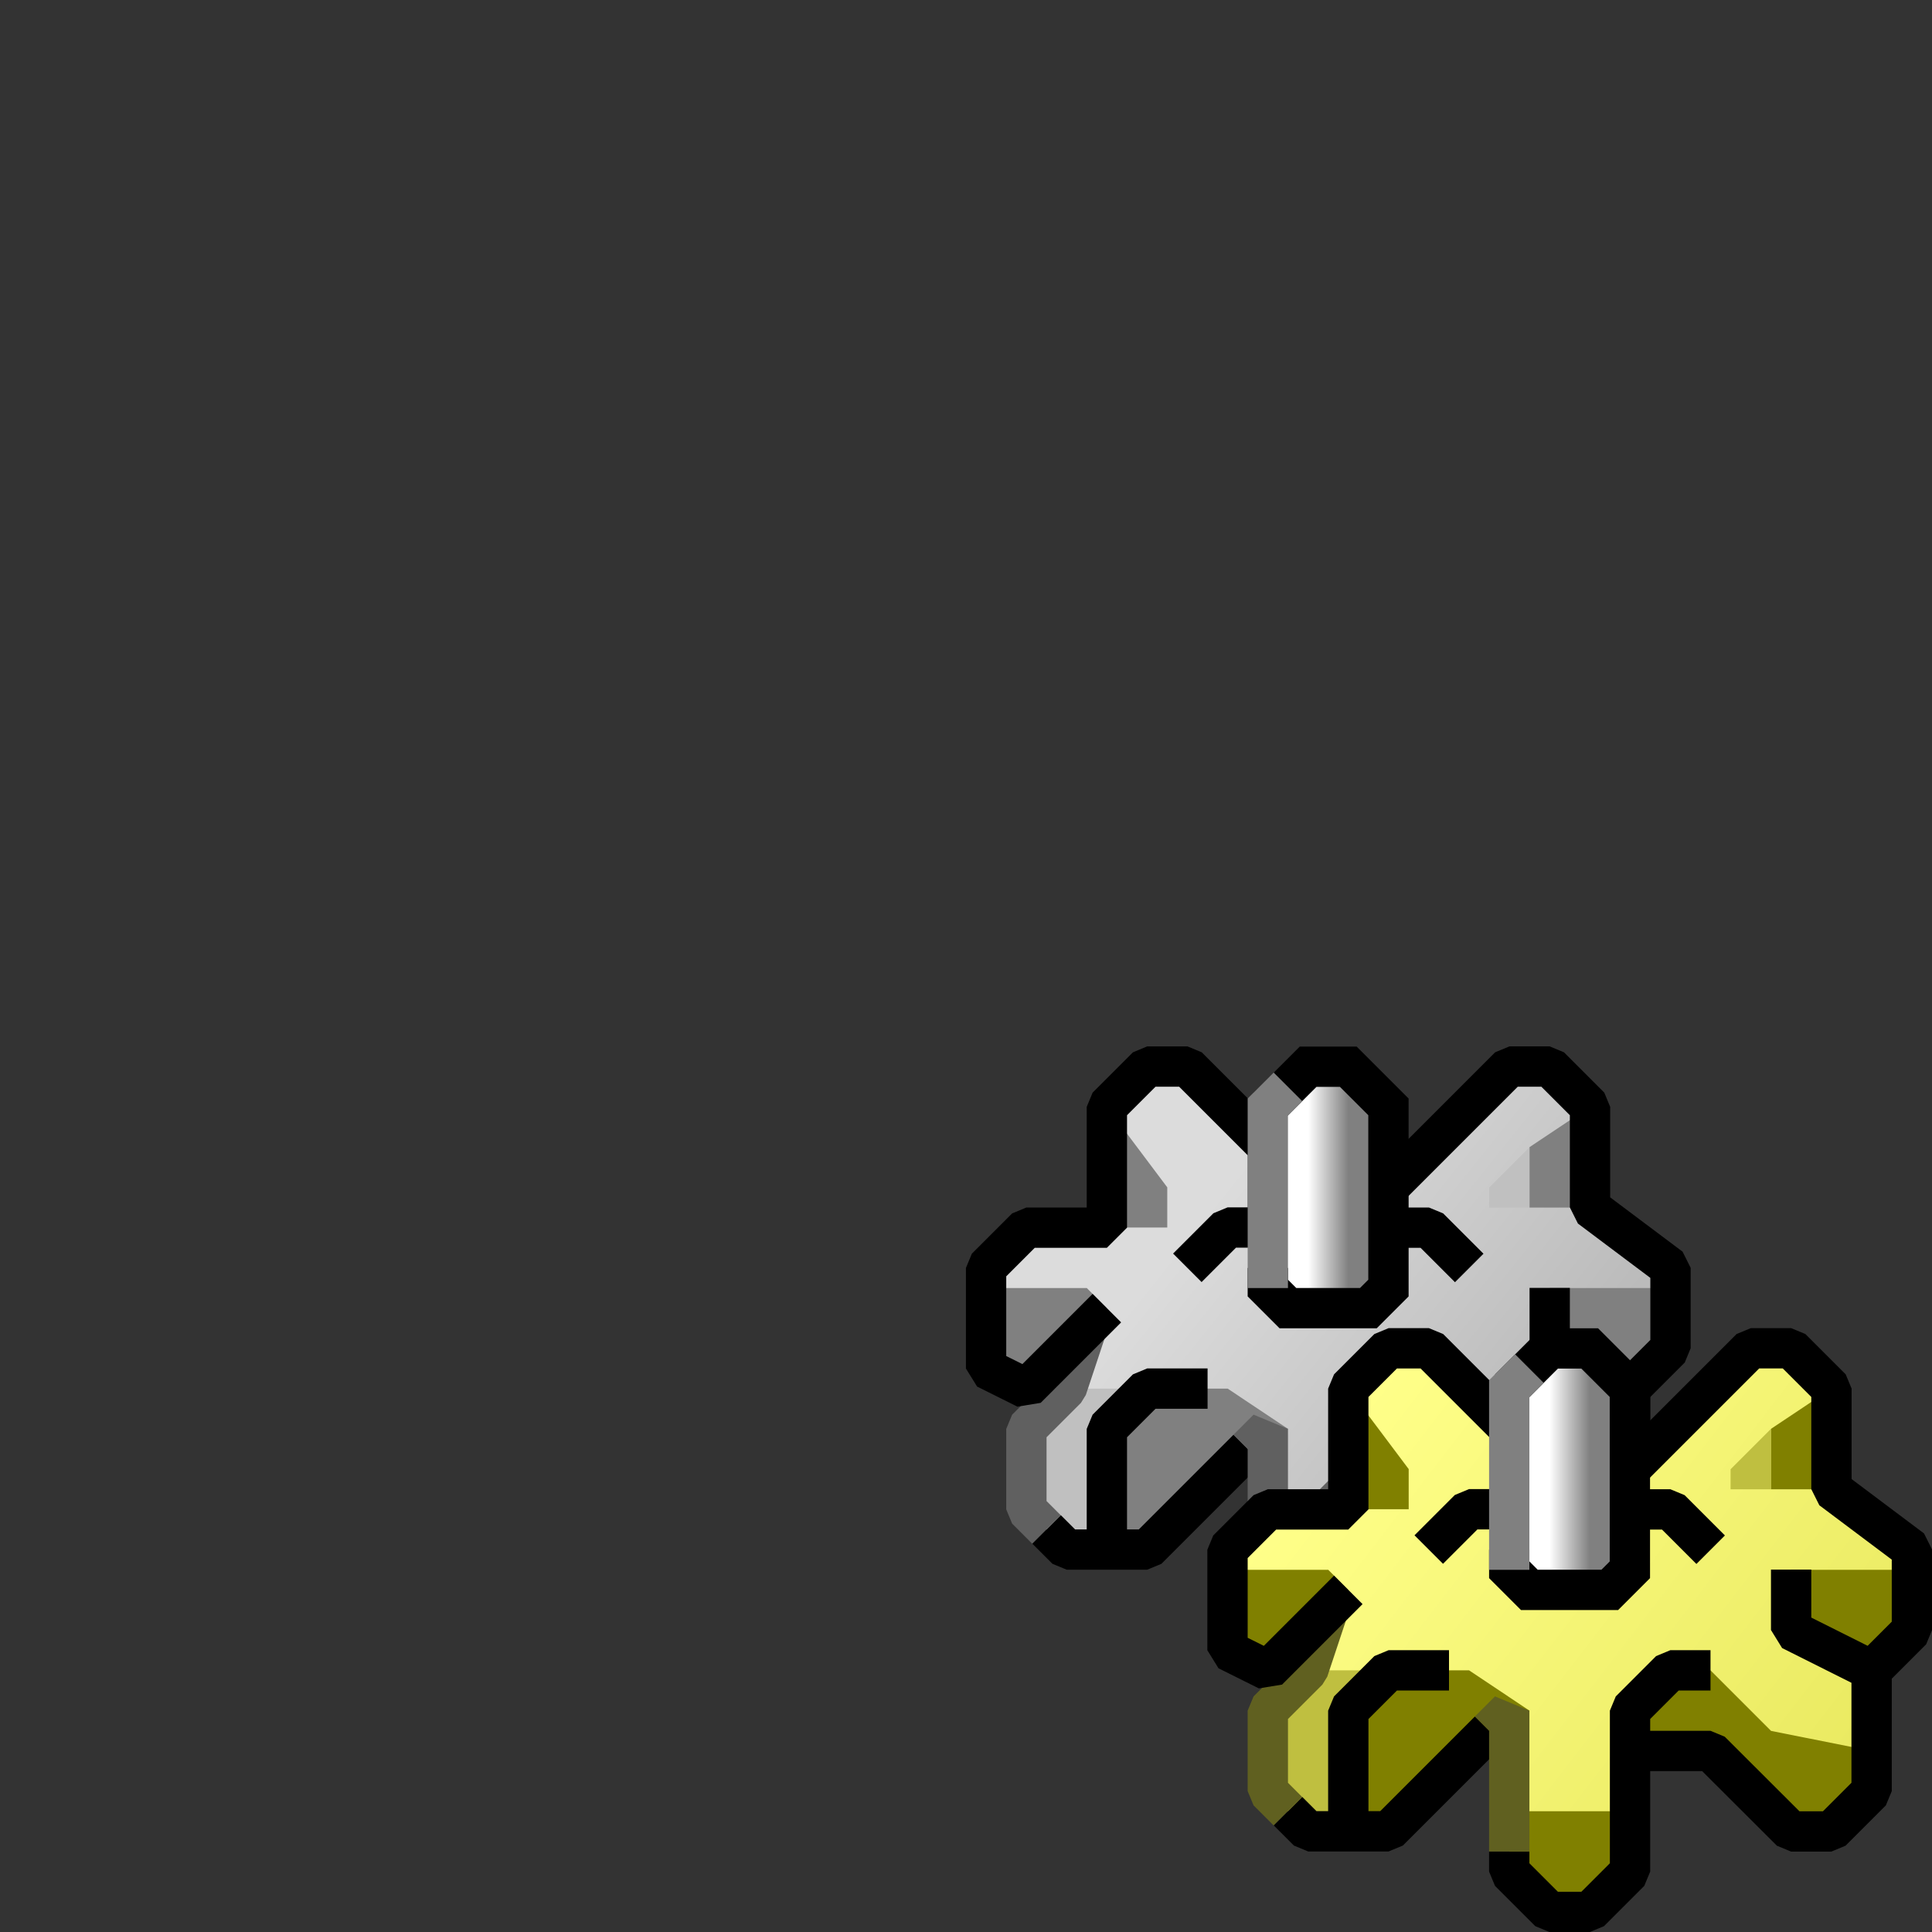<?xml version="1.0" encoding="UTF-8" standalone="no"?>
<!-- Created with Inkscape (http://www.inkscape.org/) -->

<svg
   width="48"
   height="48"
   viewBox="0 0 12.7 12.7"
   version="1.1"
   id="svg8"
   inkscape:version="1.2.2 (b0a8486541, 2022-12-01)"
   sodipodi:docname="text-x-scss.svg"
   xmlns:inkscape="http://www.inkscape.org/namespaces/inkscape"
   xmlns:sodipodi="http://sodipodi.sourceforge.net/DTD/sodipodi-0.dtd"
   xmlns:xlink="http://www.w3.org/1999/xlink"
   xmlns="http://www.w3.org/2000/svg"
   xmlns:svg="http://www.w3.org/2000/svg"
   xmlns:rdf="http://www.w3.org/1999/02/22-rdf-syntax-ns#"
   xmlns:cc="http://creativecommons.org/ns#"
   xmlns:dc="http://purl.org/dc/elements/1.1/">
  <rect x="0" y="0" width="12.7" height="12.7" fill="#333333" stroke="none"/>
  <defs
     id="defs2">
    <linearGradient
       gradientUnits="userSpaceOnUse"
       y2="293.428"
       x2="9.525"
       y1="290.782"
       x1="6.085"
       id="linearGradient1204"
       xlink:href="#linearGradient1202"
       inkscape:collect="always" />
    <linearGradient
       id="linearGradient1202"
       inkscape:collect="always">
      <stop
         id="stop1198"
         offset="0"
         style="stop-color:#ffff89;stop-opacity:1;" />
      <stop
         id="stop1200"
         offset="1"
         style="stop-color:#e8e85e;stop-opacity:1" />
    </linearGradient>
    <linearGradient
       gradientTransform="translate(2.117,1.5100001e-6)"
       gradientUnits="userSpaceOnUse"
       y2="291.311"
       x2="7.541"
       y1="291.311"
       x1="7.276"
       id="linearGradient882"
       xlink:href="#linearGradient880"
       inkscape:collect="always" />
    <linearGradient
       id="linearGradient880"
       inkscape:collect="always">
      <stop
         id="stop876"
         offset="0"
         style="stop-color:#ffffff;stop-opacity:1" />
      <stop
         id="stop878"
         offset="1"
         style="stop-color:#808080;stop-opacity:1" />
    </linearGradient>
    <linearGradient
       gradientUnits="userSpaceOnUse"
       y2="293.031"
       x2="8.599"
       y1="291.444"
       x1="6.615"
       id="linearGradient1212"
       xlink:href="#linearGradient1210"
       inkscape:collect="always" />
    <linearGradient
       id="linearGradient1210"
       inkscape:collect="always">
      <stop
         id="stop1206"
         offset="0"
         style="stop-color:#dcdcdc;stop-opacity:1;" />
      <stop
         id="stop1208"
         offset="1"
         style="stop-color:#bbbbbb;stop-opacity:1" />
    </linearGradient>
    <linearGradient
       inkscape:collect="always"
       xlink:href="#linearGradient880"
       id="linearGradient1103"
       gradientUnits="userSpaceOnUse"
       gradientTransform="translate(2.117,1.5100001e-6)"
       x1="7.276"
       y1="291.311"
       x2="7.541"
       y2="291.311" />
  </defs>
  <sodipodi:namedview
     id="base"
     pagecolor="#ffffff"
     bordercolor="#666666"
     borderopacity="1.0"
     inkscape:pageopacity="0.0"
     inkscape:pageshadow="2"
     inkscape:zoom="15.839192"
     inkscape:cx="39.837891"
     inkscape:cy="22.602163"
     inkscape:document-units="px"
     inkscape:current-layer="layer1"
     showgrid="true"
     units="px"
     inkscape:pagecheckerboard="false"
     inkscape:window-width="1920"
     inkscape:window-height="1028"
     inkscape:window-x="0"
     inkscape:window-y="22"
     inkscape:window-maximized="1"
     showguides="false"
     inkscape:showpageshadow="0"
     inkscape:deskcolor="#d1d1d1">
    <inkscape:grid
       type="xygrid"
       id="grid3713"
       empspacing="2"
       spacingx="0.132"
       spacingy="0.132" />
  </sodipodi:namedview>
  <g
     inkscape:label="Layer 1"
     inkscape:groupmode="layer"
     id="layer1"
     transform="translate(0,-284.3)">
    <g
       transform="translate(6.35,0.265)"
       id="layer1-6"
       inkscape:label="Layer 1">
      <g
         id="g1088-7"
         transform="translate(-5.027,0.529)">
        <path
           style="opacity:1;fill:url(#linearGradient1212);fill-opacity:1;fill-rule:nonzero;stroke:none;stroke-width:0.265;stroke-linecap:butt;stroke-linejoin:bevel;stroke-miterlimit:4;stroke-dasharray:none;stroke-opacity:1"
           d="m 6.35,290.518 -0.397,0.265 v 0.794 H 5.424 l -0.265,0.265 v 0.529 l 0.265,0.265 0.397,-0.397 -0.132,0.397 -0.265,0.265 v 0.397 l 0.265,0.397 h 0.529 l 0.794,-0.661 v 0.794 l 0.265,0.397 h 0.265 l 0.265,-0.265 v -0.794 h 0.529 l 0.529,0.529 h 0.265 l 0.265,-0.265 v -0.794 l 0.265,-0.397 v -0.397 l -0.529,-0.397 v -0.661 L 8.864,290.518 H 8.731 l -0.265,0.132 -0.661,0.661 -0.794,-0.265 z"
           id="path914-5"
           inkscape:connector-curvature="0" />
        <path
           style="opacity:1;fill:#808080;fill-opacity:1;fill-rule:nonzero;stroke:none;stroke-width:0.265;stroke-linecap:butt;stroke-linejoin:bevel;stroke-miterlimit:4;stroke-dasharray:none;stroke-opacity:1"
           d="m 8.864,291.973 v 0.397 l 0.529,0.265 0.265,-0.265 v -0.397 z"
           id="path924-3"
           inkscape:connector-curvature="0" />
        <path
           style="opacity:1;fill:#c0c0c0;fill-opacity:1;fill-rule:nonzero;stroke:none;stroke-width:0.265;stroke-linecap:butt;stroke-linejoin:bevel;stroke-miterlimit:4;stroke-dasharray:none;stroke-opacity:1"
           d="m 6.085,292.634 h -0.397 l -0.265,0.397 v 0.397 l 0.265,0.265 h 0.265 l 0.132,-1.058"
           id="path1062-5"
           inkscape:connector-curvature="0" />
        <path
           style="opacity:1;fill:none;fill-opacity:1;fill-rule:nonzero;stroke:#606060;stroke-width:0.265;stroke-linecap:butt;stroke-linejoin:bevel;stroke-miterlimit:4;stroke-dasharray:none;stroke-opacity:1"
           d="m 5.556,293.56 -0.132,-0.132 v -0.529 l 0.265,-0.265 0.132,-0.397"
           id="path908-6"
           inkscape:connector-curvature="0"
           sodipodi:nodetypes="ccccc" />
        <path
           style="opacity:1;fill:#808080;fill-opacity:1;fill-rule:nonzero;stroke:none;stroke-width:0.265;stroke-linecap:butt;stroke-linejoin:bevel;stroke-miterlimit:4;stroke-dasharray:none;stroke-opacity:1"
           d="M 5.953,292.105 5.821,291.973 H 5.159 v 0.529 l 0.265,0.132 z"
           id="path918-2"
           inkscape:connector-curvature="0" />
        <path
           style="opacity:1;fill:#808080;fill-opacity:1;fill-rule:nonzero;stroke:none;stroke-width:0.265;stroke-linecap:butt;stroke-linejoin:bevel;stroke-miterlimit:4;stroke-dasharray:none;stroke-opacity:1"
           d="m 5.953,290.782 0.397,0.529 v 0.132 0.132 h -0.397 v -0.529"
           id="path928-9"
           inkscape:connector-curvature="0"
           sodipodi:nodetypes="cccccc" />
        <path
           style="opacity:1;fill:none;fill-opacity:1;fill-rule:nonzero;stroke:#000000;stroke-width:0.265;stroke-linecap:butt;stroke-linejoin:bevel;stroke-miterlimit:4;stroke-dasharray:none;stroke-opacity:1"
           d="m 5.953,292.105 -0.529,0.529 -0.265,-0.132 -2e-7,-0.661 0.265,-0.265 h 0.529 v -0.794 l 0.265,-0.265 h 0.265 l 0.529,0.529 v 0.529 H 6.747 l -0.265,0.265"
           id="path904-1"
           inkscape:connector-curvature="0"
           sodipodi:nodetypes="ccccccccccccc" />
        <g
           id="g890-2"
           transform="translate(-2.117,4.87e-6)">
          <path
             inkscape:connector-curvature="0"
             id="path874-7"
             d="m 9.128,291.841 v 0.132 l 0.132,0.132 h 0.529 l 0.132,-0.132 v -1.191 L 9.657,290.518 H 9.393 l -0.265,0.265"
             style="opacity:1;fill:url(#linearGradient1103);fill-opacity:1;fill-rule:nonzero;stroke:#000000;stroke-width:0.265;stroke-linecap:butt;stroke-linejoin:miter;stroke-miterlimit:4;stroke-dasharray:none;stroke-opacity:1" />
          <path
             inkscape:connector-curvature="0"
             id="path886-0"
             d="m 9.128,291.973 v -1.191 L 9.26,290.65"
             style="opacity:1;fill:none;fill-opacity:1;fill-rule:nonzero;stroke:#808080;stroke-width:0.265;stroke-linecap:butt;stroke-linejoin:miter;stroke-miterlimit:4;stroke-dasharray:none;stroke-opacity:1" />
        </g>
        <path
           style="opacity:1;fill:#808080;fill-opacity:1;fill-rule:nonzero;stroke:none;stroke-width:0.265;stroke-linecap:butt;stroke-linejoin:bevel;stroke-miterlimit:4;stroke-dasharray:none;stroke-opacity:1"
           d="m 9.128,290.782 -0.397,0.265 v 0.397 h 0.529 l -0.132,-0.132 v -0.397 z"
           id="path926-9"
           inkscape:connector-curvature="0"
           sodipodi:nodetypes="ccccccc" />
        <path
           style="opacity:1;fill:none;fill-opacity:1;fill-rule:nonzero;stroke:#000000;stroke-width:0.265;stroke-linecap:butt;stroke-linejoin:bevel;stroke-miterlimit:4;stroke-dasharray:none;stroke-opacity:1"
           d="m 7.805,291.311 0.794,-0.794 h 0.265 l 0.265,0.265 v 0.661 l 0.529,0.397 v 0.529 l -0.265,0.265 -0.529,-0.265 10e-8,-0.397"
           id="path892-3"
           inkscape:connector-curvature="0"
           sodipodi:nodetypes="cccccccccc" />
        <path
           style="opacity:1;fill:#808080;fill-opacity:1;fill-rule:nonzero;stroke:none;stroke-width:0.265;stroke-linecap:butt;stroke-linejoin:bevel;stroke-miterlimit:4;stroke-dasharray:none;stroke-opacity:1"
           d="M 8.334,292.634 H 8.07 l -0.265,0.265 v 0.265 h 0.529 l 0.529,0.529 h 0.265 c 0,0 0.265,-0.132 0.265,-0.265 0,-0.132 0,-0.132 0,-0.132 v -0.132 l -0.661,-0.132 -0.397,-0.397"
           id="path922-6"
           inkscape:connector-curvature="0" />
        <path
           style="opacity:1;fill:none;fill-opacity:1;fill-rule:nonzero;stroke:#000000;stroke-width:0.265;stroke-linecap:butt;stroke-linejoin:bevel;stroke-miterlimit:4;stroke-dasharray:none;stroke-opacity:1"
           d="m 9.393,292.634 v 0.794 l -0.265,0.265 H 8.864 L 8.334,293.164 H 7.805"
           id="path894-0"
           inkscape:connector-curvature="0" />
        <path
           style="opacity:1;fill:#808080;fill-opacity:1;fill-rule:nonzero;stroke:none;stroke-width:0.265;stroke-linecap:butt;stroke-linejoin:bevel;stroke-miterlimit:4;stroke-dasharray:none;stroke-opacity:1"
           d="m 7.011,293.56 v 0.397 l 0.265,0.265 h 0.265 l 0.265,-0.265 v -0.397 z"
           id="path920-6"
           inkscape:connector-curvature="0" />
        <path
           style="opacity:1;fill:none;fill-opacity:1;fill-rule:nonzero;stroke:#000000;stroke-width:0.265;stroke-linecap:butt;stroke-linejoin:bevel;stroke-miterlimit:4;stroke-dasharray:none;stroke-opacity:1"
           d="M 8.334,292.634 H 8.07 l -0.265,0.265 v 1.058 l -0.265,0.265 H 7.276 L 7.011,293.957 V 293.825"
           id="path896-2"
           inkscape:connector-curvature="0" />
        <path
           style="opacity:1;fill:#808080;fill-opacity:1;fill-rule:nonzero;stroke:none;stroke-width:0.265;stroke-linecap:butt;stroke-linejoin:bevel;stroke-miterlimit:4;stroke-dasharray:none;stroke-opacity:1"
           d="m 6.218,292.634 -0.265,0.265 v 0.794 h 0.265 l 0.926,-0.794 -0.397,-0.265 z"
           id="path916-6"
           inkscape:connector-curvature="0" />
        <path
           style="opacity:1;fill:none;fill-opacity:1;fill-rule:nonzero;stroke:#000000;stroke-width:0.265;stroke-linecap:butt;stroke-linejoin:bevel;stroke-miterlimit:4;stroke-dasharray:none;stroke-opacity:1"
           d="m 6.879,293.031 -0.661,0.661 H 5.689 l -0.132,-0.132"
           id="path898-1"
           inkscape:connector-curvature="0" />
        <path
           style="opacity:1;fill:none;fill-opacity:1;fill-rule:nonzero;stroke:#000000;stroke-width:0.265;stroke-linecap:butt;stroke-linejoin:bevel;stroke-miterlimit:4;stroke-dasharray:none;stroke-opacity:1"
           d="m 6.615,292.634 h -0.397 l -0.265,0.265 v 0.794"
           id="path900-8"
           inkscape:connector-curvature="0" />
        <path
           style="opacity:1;fill:none;fill-opacity:1;fill-rule:nonzero;stroke:#606060;stroke-width:0.265;stroke-linecap:butt;stroke-linejoin:bevel;stroke-miterlimit:4;stroke-dasharray:none;stroke-opacity:1"
           d="m 7.011,293.825 v -0.926 l -0.132,0.132"
           id="path906-7"
           inkscape:connector-curvature="0" />
        <path
           style="opacity:1;fill:none;fill-opacity:1;fill-rule:nonzero;stroke:#000000;stroke-width:0.265;stroke-linecap:butt;stroke-linejoin:bevel;stroke-miterlimit:4;stroke-dasharray:none;stroke-opacity:1"
           d="m 7.805,291.576 h 0.265 l 0.265,0.265"
           id="path912-9"
           inkscape:connector-curvature="0" />
        <path
           style="opacity:1;fill:#c0c0c0;fill-opacity:1;fill-rule:nonzero;stroke:none;stroke-width:0.265;stroke-linecap:butt;stroke-linejoin:bevel;stroke-miterlimit:4;stroke-dasharray:none;stroke-opacity:1"
           d="m 8.731,291.047 -0.265,0.265 v 0.132 h 0.265 z"
           id="path1064-2"
           inkscape:connector-curvature="0" />
      </g>
      <path
         inkscape:connector-curvature="0"
         id="path1181"
         d="m 2.381,293.957 0.397,-0.397"
         style="opacity:1;fill:#808080;fill-opacity:1;fill-rule:nonzero;stroke:#606060;stroke-width:0.265;stroke-linecap:butt;stroke-linejoin:bevel;stroke-miterlimit:4;stroke-dasharray:none;stroke-opacity:1" />
      <g
         transform="translate(-3.44,2.381)"
         id="g1088">
        <path
           style="opacity:1;fill:url(#linearGradient1204);fill-opacity:1;fill-rule:nonzero;stroke:none;stroke-width:0.265;stroke-linecap:butt;stroke-linejoin:bevel;stroke-miterlimit:4;stroke-dasharray:none;stroke-opacity:1"
           d="m 6.35,290.518 -0.397,0.265 v 0.794 H 5.424 l -0.265,0.265 v 0.529 l 0.265,0.265 0.397,-0.397 -0.132,0.397 -0.265,0.265 v 0.397 l 0.265,0.397 h 0.529 l 0.794,-0.661 v 0.794 l 0.265,0.397 h 0.265 l 0.265,-0.265 v -0.794 h 0.529 l 0.529,0.529 h 0.265 l 0.265,-0.265 v -0.794 l 0.265,-0.397 v -0.397 l -0.529,-0.397 v -0.661 L 8.864,290.518 H 8.731 l -0.265,0.132 -0.661,0.661 -0.794,-0.265 z"
           id="path914"
           inkscape:connector-curvature="0" />
        <path
           style="opacity:1;fill:#808000;fill-opacity:1;fill-rule:nonzero;stroke:none;stroke-width:0.265;stroke-linecap:butt;stroke-linejoin:bevel;stroke-miterlimit:4;stroke-dasharray:none;stroke-opacity:1"
           d="m 8.864,291.973 v 0.397 l 0.529,0.265 0.265,-0.265 v -0.397 z"
           id="path924"
           inkscape:connector-curvature="0" />
        <path
           style="opacity:1;fill:#bfbf40;fill-opacity:1;fill-rule:nonzero;stroke:none;stroke-width:0.265;stroke-linecap:butt;stroke-linejoin:bevel;stroke-miterlimit:4;stroke-dasharray:none;stroke-opacity:1"
           d="m 6.085,292.634 h -0.397 l -0.265,0.397 v 0.397 l 0.265,0.265 h 0.265 l 0.132,-1.058"
           id="path1062"
           inkscape:connector-curvature="0" />
        <path
           style="opacity:1;fill:none;fill-opacity:1;fill-rule:nonzero;stroke:#606020;stroke-width:0.265;stroke-linecap:butt;stroke-linejoin:bevel;stroke-miterlimit:4;stroke-dasharray:none;stroke-opacity:1"
           d="m 5.556,293.56 -0.132,-0.132 v -0.529 l 0.265,-0.265 0.132,-0.397"
           id="path908"
           inkscape:connector-curvature="0"
           sodipodi:nodetypes="ccccc" />
        <path
           style="opacity:1;fill:#808000;fill-opacity:1;fill-rule:nonzero;stroke:none;stroke-width:0.265;stroke-linecap:butt;stroke-linejoin:bevel;stroke-miterlimit:4;stroke-dasharray:none;stroke-opacity:1"
           d="M 5.953,292.105 5.821,291.973 H 5.159 v 0.529 l 0.265,0.132 z"
           id="path918"
           inkscape:connector-curvature="0" />
        <path
           style="opacity:1;fill:#808000;fill-opacity:1;fill-rule:nonzero;stroke:none;stroke-width:0.265;stroke-linecap:butt;stroke-linejoin:bevel;stroke-miterlimit:4;stroke-dasharray:none;stroke-opacity:1"
           d="m 5.953,290.782 0.397,0.529 v 0.132 0.132 h -0.397 v -0.529"
           id="path928"
           inkscape:connector-curvature="0"
           sodipodi:nodetypes="cccccc" />
        <path
           style="opacity:1;fill:none;fill-opacity:1;fill-rule:nonzero;stroke:#000000;stroke-width:0.265;stroke-linecap:butt;stroke-linejoin:bevel;stroke-miterlimit:4;stroke-dasharray:none;stroke-opacity:1"
           d="m 5.953,292.105 -0.529,0.529 -0.265,-0.132 -2e-7,-0.661 0.265,-0.265 h 0.529 v -0.794 l 0.265,-0.265 h 0.265 l 0.529,0.529 v 0.529 H 6.747 l -0.265,0.265"
           id="path904"
           inkscape:connector-curvature="0"
           sodipodi:nodetypes="ccccccccccccc" />
        <g
           id="g890"
           transform="translate(-2.117,4.87e-6)">
          <path
             inkscape:connector-curvature="0"
             id="path874-75"
             d="m 9.128,291.841 v 0.132 l 0.132,0.132 h 0.529 l 0.132,-0.132 v -1.191 L 9.657,290.518 H 9.393 l -0.265,0.265"
             style="opacity:1;fill:url(#linearGradient882);fill-opacity:1;fill-rule:nonzero;stroke:#000000;stroke-width:0.265;stroke-linecap:butt;stroke-linejoin:miter;stroke-miterlimit:4;stroke-dasharray:none;stroke-opacity:1" />
          <path
             inkscape:connector-curvature="0"
             id="path886"
             d="m 9.128,291.973 v -1.191 L 9.26,290.65"
             style="opacity:1;fill:none;fill-opacity:1;fill-rule:nonzero;stroke:#808080;stroke-width:0.265;stroke-linecap:butt;stroke-linejoin:miter;stroke-miterlimit:4;stroke-dasharray:none;stroke-opacity:1" />
        </g>
        <path
           style="opacity:1;fill:#808000;fill-opacity:1;fill-rule:nonzero;stroke:none;stroke-width:0.265;stroke-linecap:butt;stroke-linejoin:bevel;stroke-miterlimit:4;stroke-dasharray:none;stroke-opacity:1"
           d="m 9.128,290.782 -0.397,0.265 v 0.397 h 0.529 l -0.132,-0.132 v -0.397 z"
           id="path926"
           inkscape:connector-curvature="0"
           sodipodi:nodetypes="ccccccc" />
        <path
           style="opacity:1;fill:none;fill-opacity:1;fill-rule:nonzero;stroke:#000000;stroke-width:0.265;stroke-linecap:butt;stroke-linejoin:bevel;stroke-miterlimit:4;stroke-dasharray:none;stroke-opacity:1"
           d="m 7.805,291.311 0.794,-0.794 h 0.265 l 0.265,0.265 v 0.661 l 0.529,0.397 v 0.529 l -0.265,0.265 -0.529,-0.265 10e-8,-0.397"
           id="path892"
           inkscape:connector-curvature="0"
           sodipodi:nodetypes="cccccccccc" />
        <path
           style="opacity:1;fill:#808000;fill-opacity:1;fill-rule:nonzero;stroke:none;stroke-width:0.265;stroke-linecap:butt;stroke-linejoin:bevel;stroke-miterlimit:4;stroke-dasharray:none;stroke-opacity:1"
           d="M 8.334,292.634 H 8.07 l -0.265,0.265 v 0.265 h 0.529 l 0.529,0.529 h 0.265 c 0,0 0.265,-0.132 0.265,-0.265 0,-0.132 0,-0.132 0,-0.132 v -0.132 l -0.661,-0.132 -0.397,-0.397"
           id="path922"
           inkscape:connector-curvature="0" />
        <path
           style="opacity:1;fill:none;fill-opacity:1;fill-rule:nonzero;stroke:#000000;stroke-width:0.265;stroke-linecap:butt;stroke-linejoin:bevel;stroke-miterlimit:4;stroke-dasharray:none;stroke-opacity:1"
           d="m 9.393,292.634 v 0.794 l -0.265,0.265 H 8.864 L 8.334,293.164 H 7.805"
           id="path894"
           inkscape:connector-curvature="0" />
        <path
           style="opacity:1;fill:#808000;fill-opacity:1;fill-rule:nonzero;stroke:none;stroke-width:0.265;stroke-linecap:butt;stroke-linejoin:bevel;stroke-miterlimit:4;stroke-dasharray:none;stroke-opacity:1"
           d="m 7.011,293.56 v 0.397 l 0.265,0.265 h 0.265 l 0.265,-0.265 v -0.397 z"
           id="path920"
           inkscape:connector-curvature="0" />
        <path
           style="opacity:1;fill:none;fill-opacity:1;fill-rule:nonzero;stroke:#000000;stroke-width:0.265;stroke-linecap:butt;stroke-linejoin:bevel;stroke-miterlimit:4;stroke-dasharray:none;stroke-opacity:1"
           d="M 8.334,292.634 H 8.07 l -0.265,0.265 v 1.058 l -0.265,0.265 H 7.276 L 7.011,293.957 V 293.825"
           id="path896"
           inkscape:connector-curvature="0" />
        <path
           style="opacity:1;fill:#808000;fill-opacity:1;fill-rule:nonzero;stroke:none;stroke-width:0.265;stroke-linecap:butt;stroke-linejoin:bevel;stroke-miterlimit:4;stroke-dasharray:none;stroke-opacity:1"
           d="m 6.218,292.634 -0.265,0.265 v 0.794 h 0.265 l 0.926,-0.794 -0.397,-0.265 z"
           id="path916"
           inkscape:connector-curvature="0" />
        <path
           style="opacity:1;fill:none;fill-opacity:1;fill-rule:nonzero;stroke:#000000;stroke-width:0.265;stroke-linecap:butt;stroke-linejoin:bevel;stroke-miterlimit:4;stroke-dasharray:none;stroke-opacity:1"
           d="m 6.879,293.031 -0.661,0.661 H 5.689 l -0.132,-0.132"
           id="path898"
           inkscape:connector-curvature="0" />
        <path
           style="opacity:1;fill:none;fill-opacity:1;fill-rule:nonzero;stroke:#000000;stroke-width:0.265;stroke-linecap:butt;stroke-linejoin:bevel;stroke-miterlimit:4;stroke-dasharray:none;stroke-opacity:1"
           d="m 6.615,292.634 h -0.397 l -0.265,0.265 v 0.794"
           id="path900"
           inkscape:connector-curvature="0" />
        <path
           style="opacity:1;fill:none;fill-opacity:1;fill-rule:nonzero;stroke:#606020;stroke-width:0.265;stroke-linecap:butt;stroke-linejoin:bevel;stroke-miterlimit:4;stroke-dasharray:none;stroke-opacity:1"
           d="m 7.011,293.825 v -0.926 l -0.132,0.132"
           id="path906"
           inkscape:connector-curvature="0" />
        <path
           style="opacity:1;fill:none;fill-opacity:1;fill-rule:nonzero;stroke:#000000;stroke-width:0.265;stroke-linecap:butt;stroke-linejoin:bevel;stroke-miterlimit:4;stroke-dasharray:none;stroke-opacity:1"
           d="m 7.805,291.576 h 0.265 l 0.265,0.265"
           id="path912"
           inkscape:connector-curvature="0" />
        <path
           style="opacity:1;fill:#bfbf40;fill-opacity:1;fill-rule:nonzero;stroke:none;stroke-width:0.265;stroke-linecap:butt;stroke-linejoin:bevel;stroke-miterlimit:4;stroke-dasharray:none;stroke-opacity:1"
           d="m 8.731,291.047 -0.265,0.265 v 0.132 h 0.265 z"
           id="path1064"
           inkscape:connector-curvature="0" />
      </g>
    </g>
  </g>
</svg>
